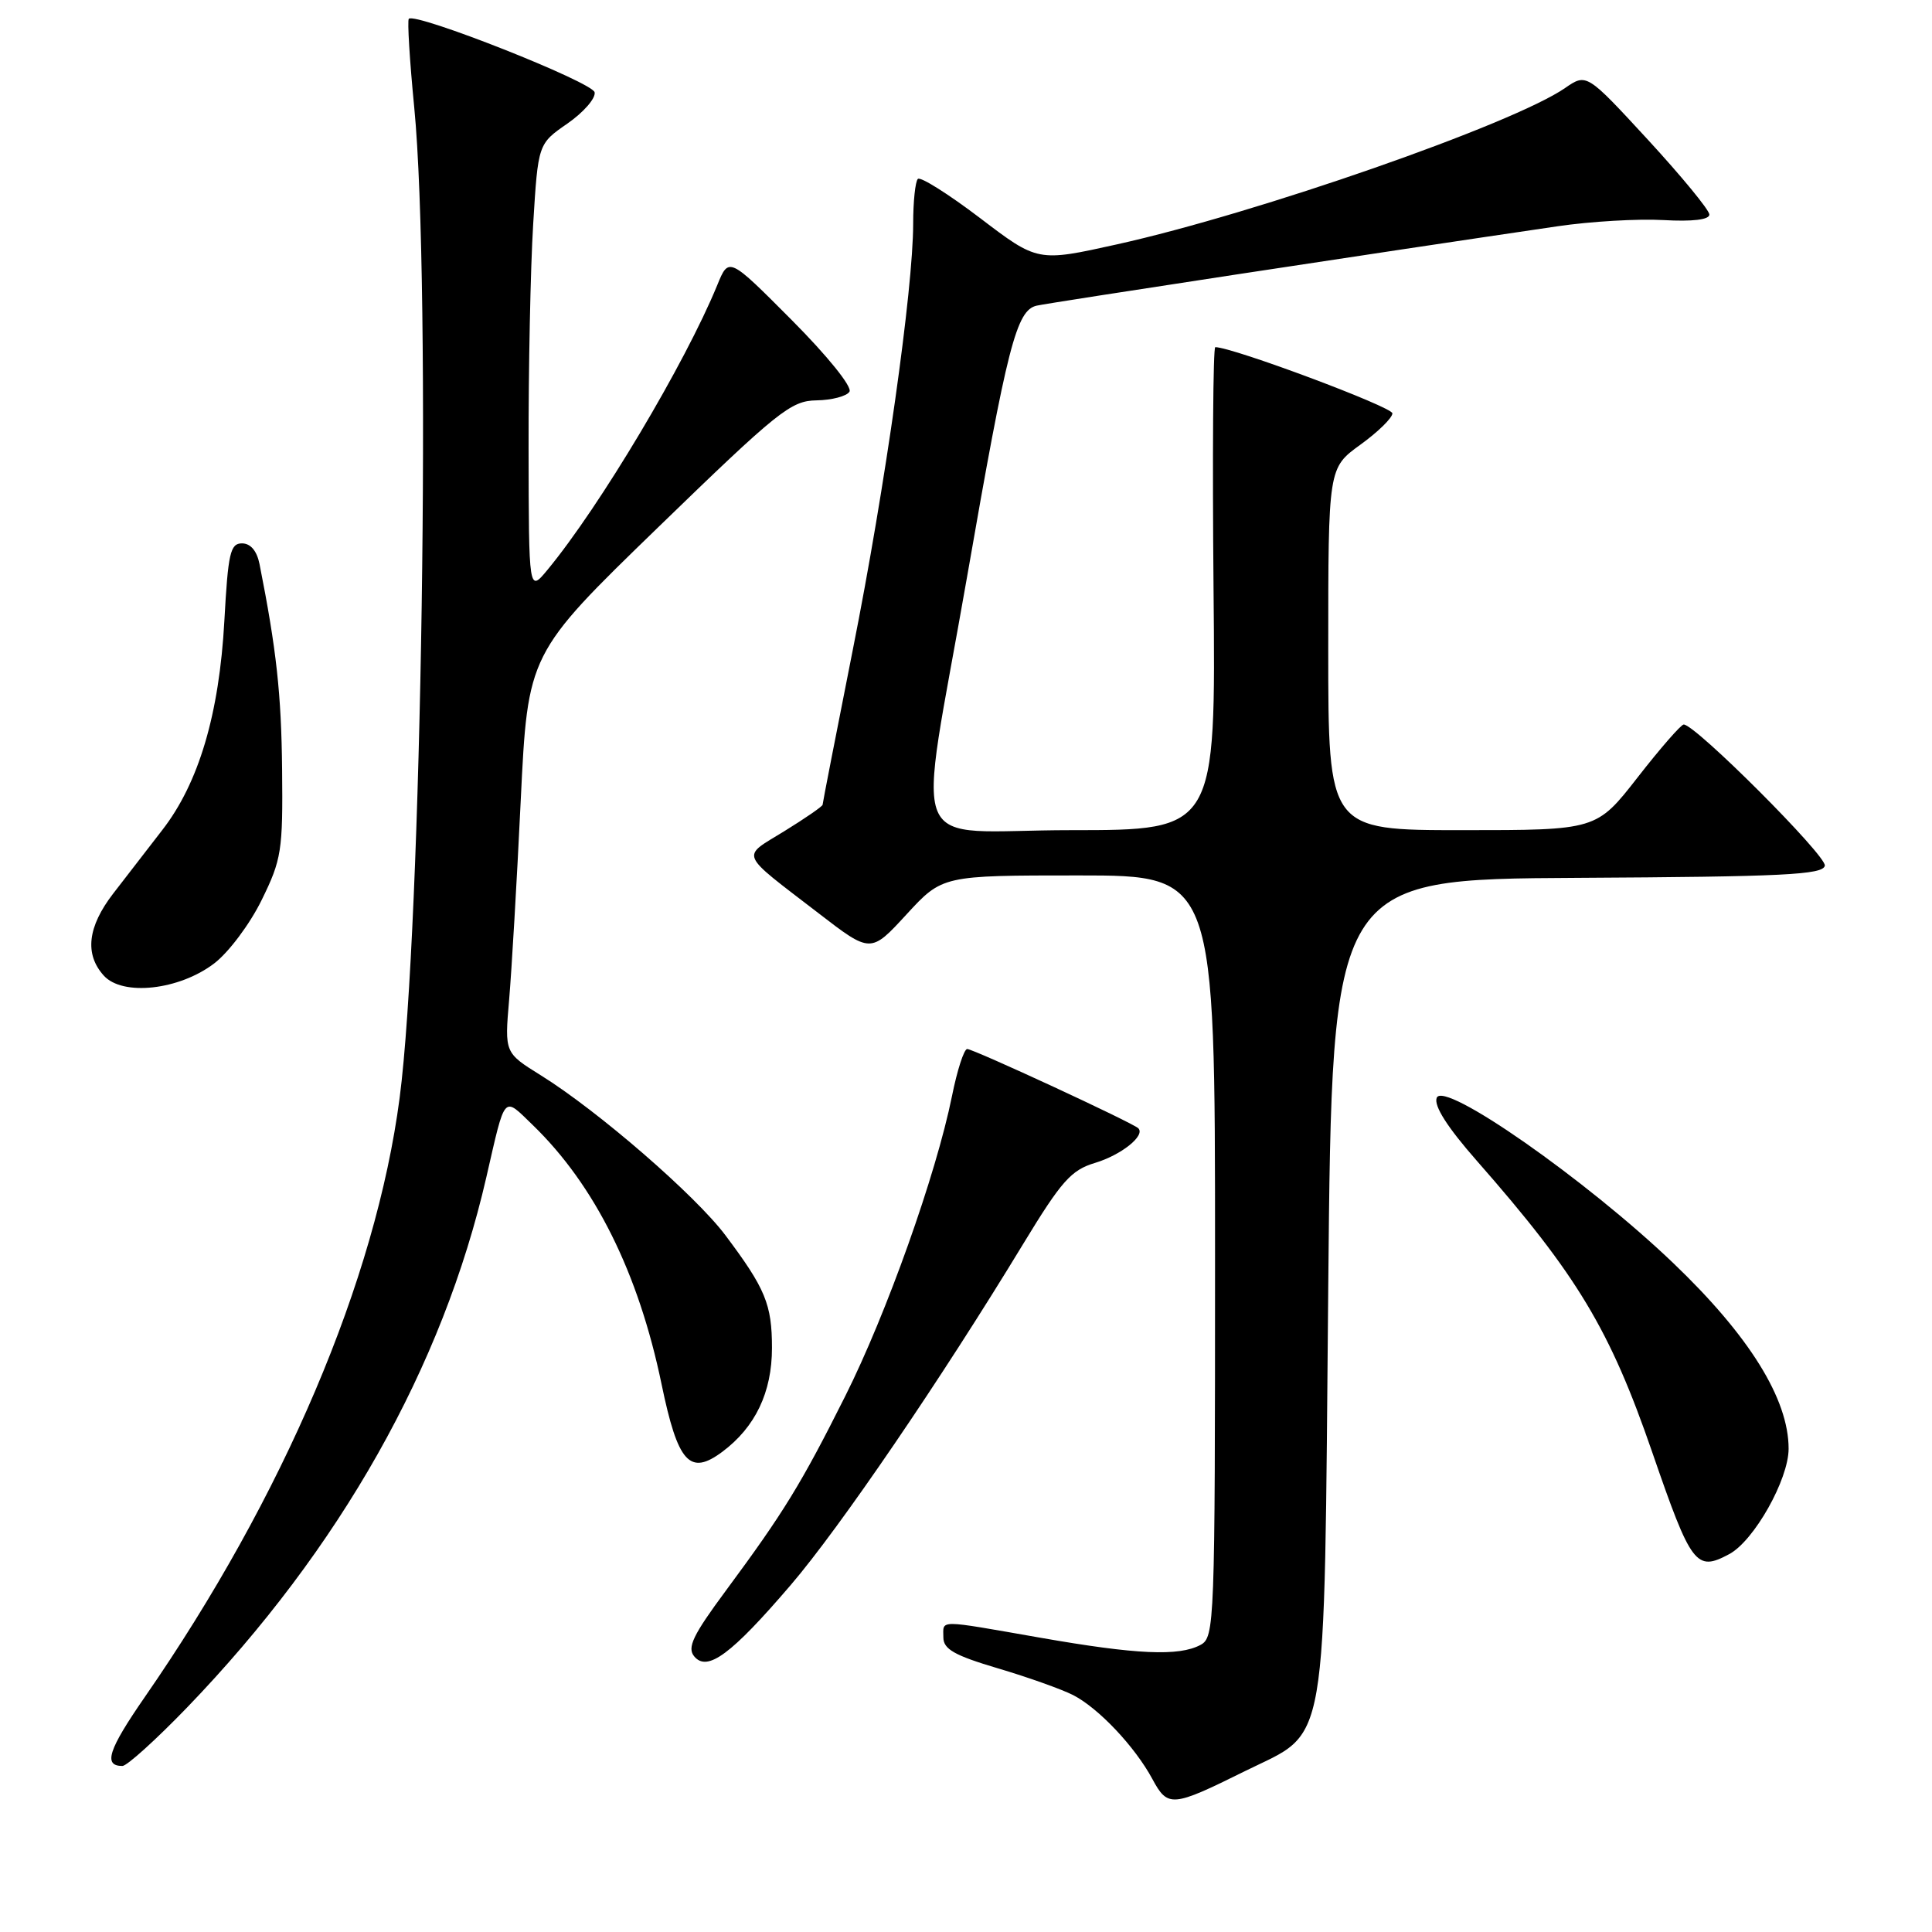 <?xml version="1.0" encoding="UTF-8" standalone="no"?>
<!DOCTYPE svg PUBLIC "-//W3C//DTD SVG 1.1//EN" "http://www.w3.org/Graphics/SVG/1.1/DTD/svg11.dtd" >
<svg xmlns="http://www.w3.org/2000/svg" xmlns:xlink="http://www.w3.org/1999/xlink" version="1.1" viewBox="0 0 256 256">
 <g >
 <path fill="currentColor"
d=" M 164.95 234.69 C 176.14 229.15 175.42 233.36 176.00 170.50 C 176.50 116.50 176.50 116.50 209.00 116.32 C 236.30 116.17 241.55 115.91 241.80 114.71 C 242.06 113.42 224.65 96.00 223.10 96.00 C 222.75 96.00 220.00 99.15 217.00 103.00 C 211.54 110.00 211.54 110.00 193.77 110.00 C 176.00 110.00 176.00 110.00 176.00 86.01 C 176.00 62.01 176.00 62.01 180.25 58.93 C 182.59 57.24 184.50 55.37 184.50 54.77 C 184.50 53.92 163.32 46.00 161.03 46.00 C 160.74 46.00 160.64 60.40 160.80 78.00 C 161.10 110.00 161.10 110.00 141.92 110.00 C 119.69 110.00 121.52 114.42 128.13 76.50 C 133.48 45.77 134.68 41.10 137.37 40.50 C 139.21 40.09 182.67 33.46 206.40 29.98 C 210.74 29.34 217.04 28.97 220.40 29.16 C 224.27 29.38 226.50 29.11 226.50 28.43 C 226.50 27.84 222.84 23.39 218.37 18.53 C 210.23 9.70 210.23 9.70 207.37 11.67 C 200.44 16.45 166.58 28.26 148.00 32.38 C 137.50 34.71 137.50 34.71 129.87 28.90 C 125.67 25.71 121.96 23.37 121.62 23.71 C 121.28 24.05 121.00 26.72 121.00 29.63 C 121.00 38.33 117.29 64.53 113.01 86.05 C 110.81 97.16 109.00 106.42 109.00 106.63 C 109.00 106.84 106.71 108.42 103.92 110.14 C 98.16 113.69 97.78 112.79 108.44 120.99 C 115.37 126.33 115.37 126.33 120.12 121.16 C 124.87 116.00 124.87 116.00 142.94 116.00 C 161.00 116.00 161.00 116.00 161.00 166.46 C 161.00 215.33 160.94 216.96 159.07 217.96 C 156.21 219.49 150.60 219.24 137.87 217.01 C 124.02 214.59 125.00 214.59 125.00 216.96 C 125.00 218.52 126.45 219.35 132.25 221.07 C 136.24 222.25 140.71 223.85 142.20 224.61 C 145.58 226.35 150.38 231.44 152.69 235.72 C 154.74 239.52 155.29 239.48 164.95 234.69 Z  M 24.79 226.25 C 45.06 205.22 58.67 181.12 64.44 156.00 C 67.01 144.81 66.63 145.25 70.60 149.08 C 78.83 157.05 84.61 168.67 87.66 183.41 C 89.82 193.84 91.39 195.59 95.71 192.37 C 100.08 189.11 102.29 184.49 102.29 178.61 C 102.29 172.84 101.42 170.74 96.12 163.68 C 92.15 158.39 79.24 147.20 71.67 142.49 C 66.86 139.50 66.86 139.50 67.46 132.50 C 67.79 128.65 68.49 116.75 69.00 106.06 C 69.94 86.61 69.94 86.61 87.22 69.86 C 103.12 54.44 104.80 53.10 108.19 53.05 C 110.22 53.02 112.19 52.50 112.56 51.90 C 112.95 51.27 109.65 47.17 104.91 42.41 C 96.57 34.03 96.57 34.03 95.04 37.78 C 90.79 48.15 79.48 67.12 72.55 75.50 C 70.07 78.50 70.07 78.50 70.04 59.41 C 70.02 48.90 70.29 35.53 70.65 29.69 C 71.30 19.06 71.30 19.06 75.19 16.37 C 77.33 14.88 78.95 13.02 78.79 12.23 C 78.52 10.88 55.06 1.61 54.17 2.49 C 53.96 2.71 54.28 8.00 54.89 14.25 C 57.16 37.52 55.90 123.08 52.95 145.50 C 49.79 169.60 37.57 198.32 19.17 224.89 C 14.35 231.86 13.65 234.00 16.22 234.00 C 16.82 234.00 20.68 230.51 24.79 226.25 Z  M 104.77 210.03 C 111.27 202.45 124.72 182.72 135.57 164.84 C 140.65 156.48 141.93 155.04 145.10 154.09 C 148.58 153.04 151.80 150.47 150.83 149.50 C 150.11 148.78 129.00 139.00 128.16 139.00 C 127.74 139.00 126.83 141.81 126.14 145.25 C 124.03 155.66 117.47 174.09 112.00 184.99 C 106.16 196.65 103.81 200.46 96.18 210.77 C 91.81 216.67 91.02 218.32 91.99 219.48 C 93.72 221.57 96.88 219.24 104.77 210.03 Z  M 229.13 205.93 C 232.42 204.17 237.00 196.04 237.00 191.96 C 237.00 185.37 231.79 176.99 221.68 167.33 C 210.12 156.28 191.27 143.12 190.37 145.47 C 189.97 146.52 191.77 149.35 195.66 153.78 C 209.00 168.97 213.31 176.13 218.94 192.46 C 224.11 207.45 224.74 208.28 229.13 205.93 Z  M 28.38 127.66 C 30.29 126.21 33.12 122.43 34.67 119.26 C 37.31 113.89 37.49 112.72 37.38 102.00 C 37.28 91.96 36.63 86.05 34.39 74.75 C 34.04 72.99 33.20 72.00 32.06 72.00 C 30.51 72.00 30.22 73.31 29.73 82.25 C 29.05 94.62 26.34 103.77 21.49 110.00 C 19.57 112.47 16.65 116.26 15.00 118.40 C 11.60 122.81 11.19 126.44 13.75 129.27 C 16.24 132.03 23.74 131.20 28.38 127.66 Z "/>
</g>
</svg>
